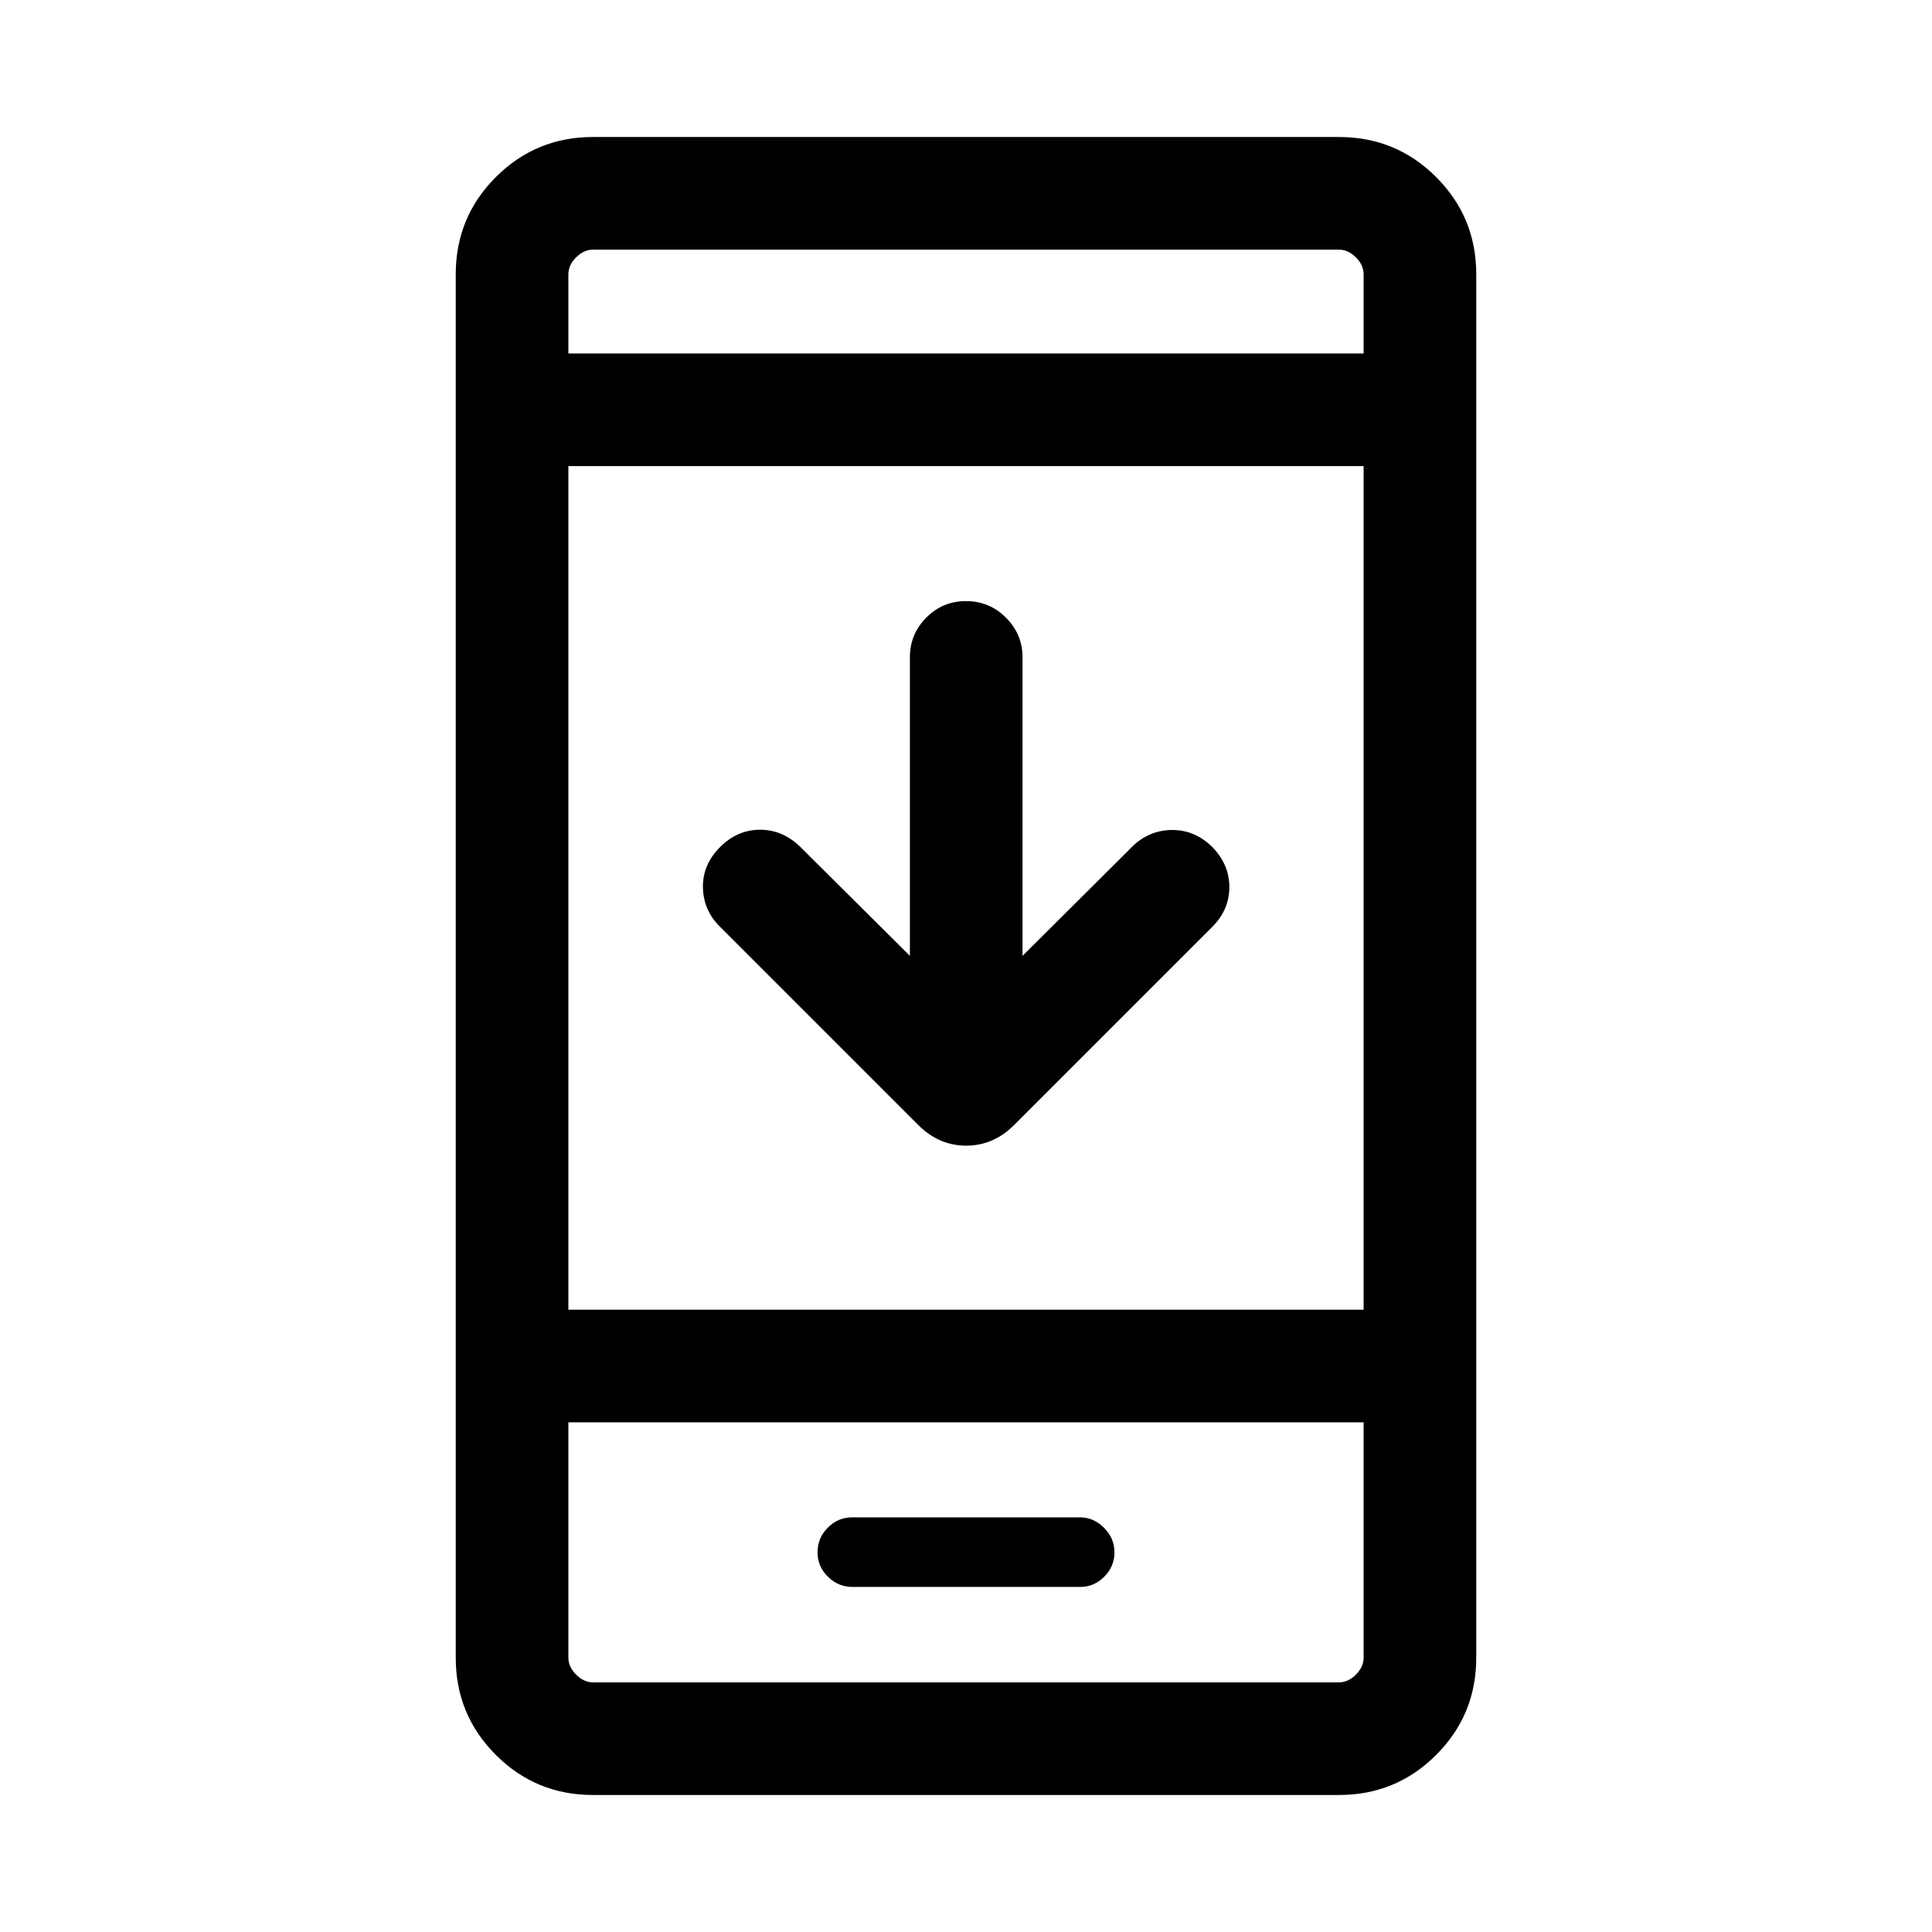 <svg xmlns="http://www.w3.org/2000/svg" height="24" viewBox="0 -960 960 960" width="24"><path d="M452.12-485.04v-148.38q0-11.44 8.11-19.66 8.12-8.23 19.77-8.23t19.86 8.23q8.22 8.22 8.22 19.66v148.38l54.48-54.22q8.17-8.12 19.57-8.32 11.41-.19 20.22 8.43 8.5 8.69 8.5 19.96 0 11.27-8.5 19.77l-98.16 98.15q-10.32 10.54-24.08 10.54-13.76 0-24.11-10.54l-98.15-98.15q-8.31-8.12-8.56-19.52-.25-11.41 8.56-20.21 8.5-8.5 19.71-8.56 11.21-.06 20.02 8.44l54.54 54.23ZM294.65-68.08q-28.36 0-48.27-19.91-19.92-19.92-19.92-48.26v-687.5q0-28.34 19.92-48.26 19.91-19.91 48.27-19.91h370.7q28.36 0 48.27 19.91 19.92 19.92 19.92 48.26v687.5q0 28.34-19.92 48.26-19.91 19.91-48.27 19.91h-370.7Zm-12.23-185.19v116.92q0 4.62 3.85 8.47 3.85 3.84 8.46 3.84h370.54q4.61 0 8.46-3.84 3.85-3.85 3.85-8.47v-116.92H282.42Zm0-55.96h395.16v-419.16H282.42v419.16Zm0-475.12h395.16v-39.3q0-4.62-3.85-8.47-3.85-3.84-8.46-3.84H294.73q-4.61 0-8.46 3.84-3.85 3.85-3.85 8.47v39.3Zm0 531.08v129.23-129.23Zm0-531.08v-51.61 51.61Zm141.22 612.89h113.13q6.85 0 11.92-5.08 5.08-5.08 5.08-12.11 0-7.03-5.19-12.21-5.18-5.18-12.03-5.18H423.46q-7.08 0-12.15 5.14-5.08 5.14-5.08 12.25 0 7.03 5.15 12.11 5.14 5.08 12.26 5.08Z"/></svg>